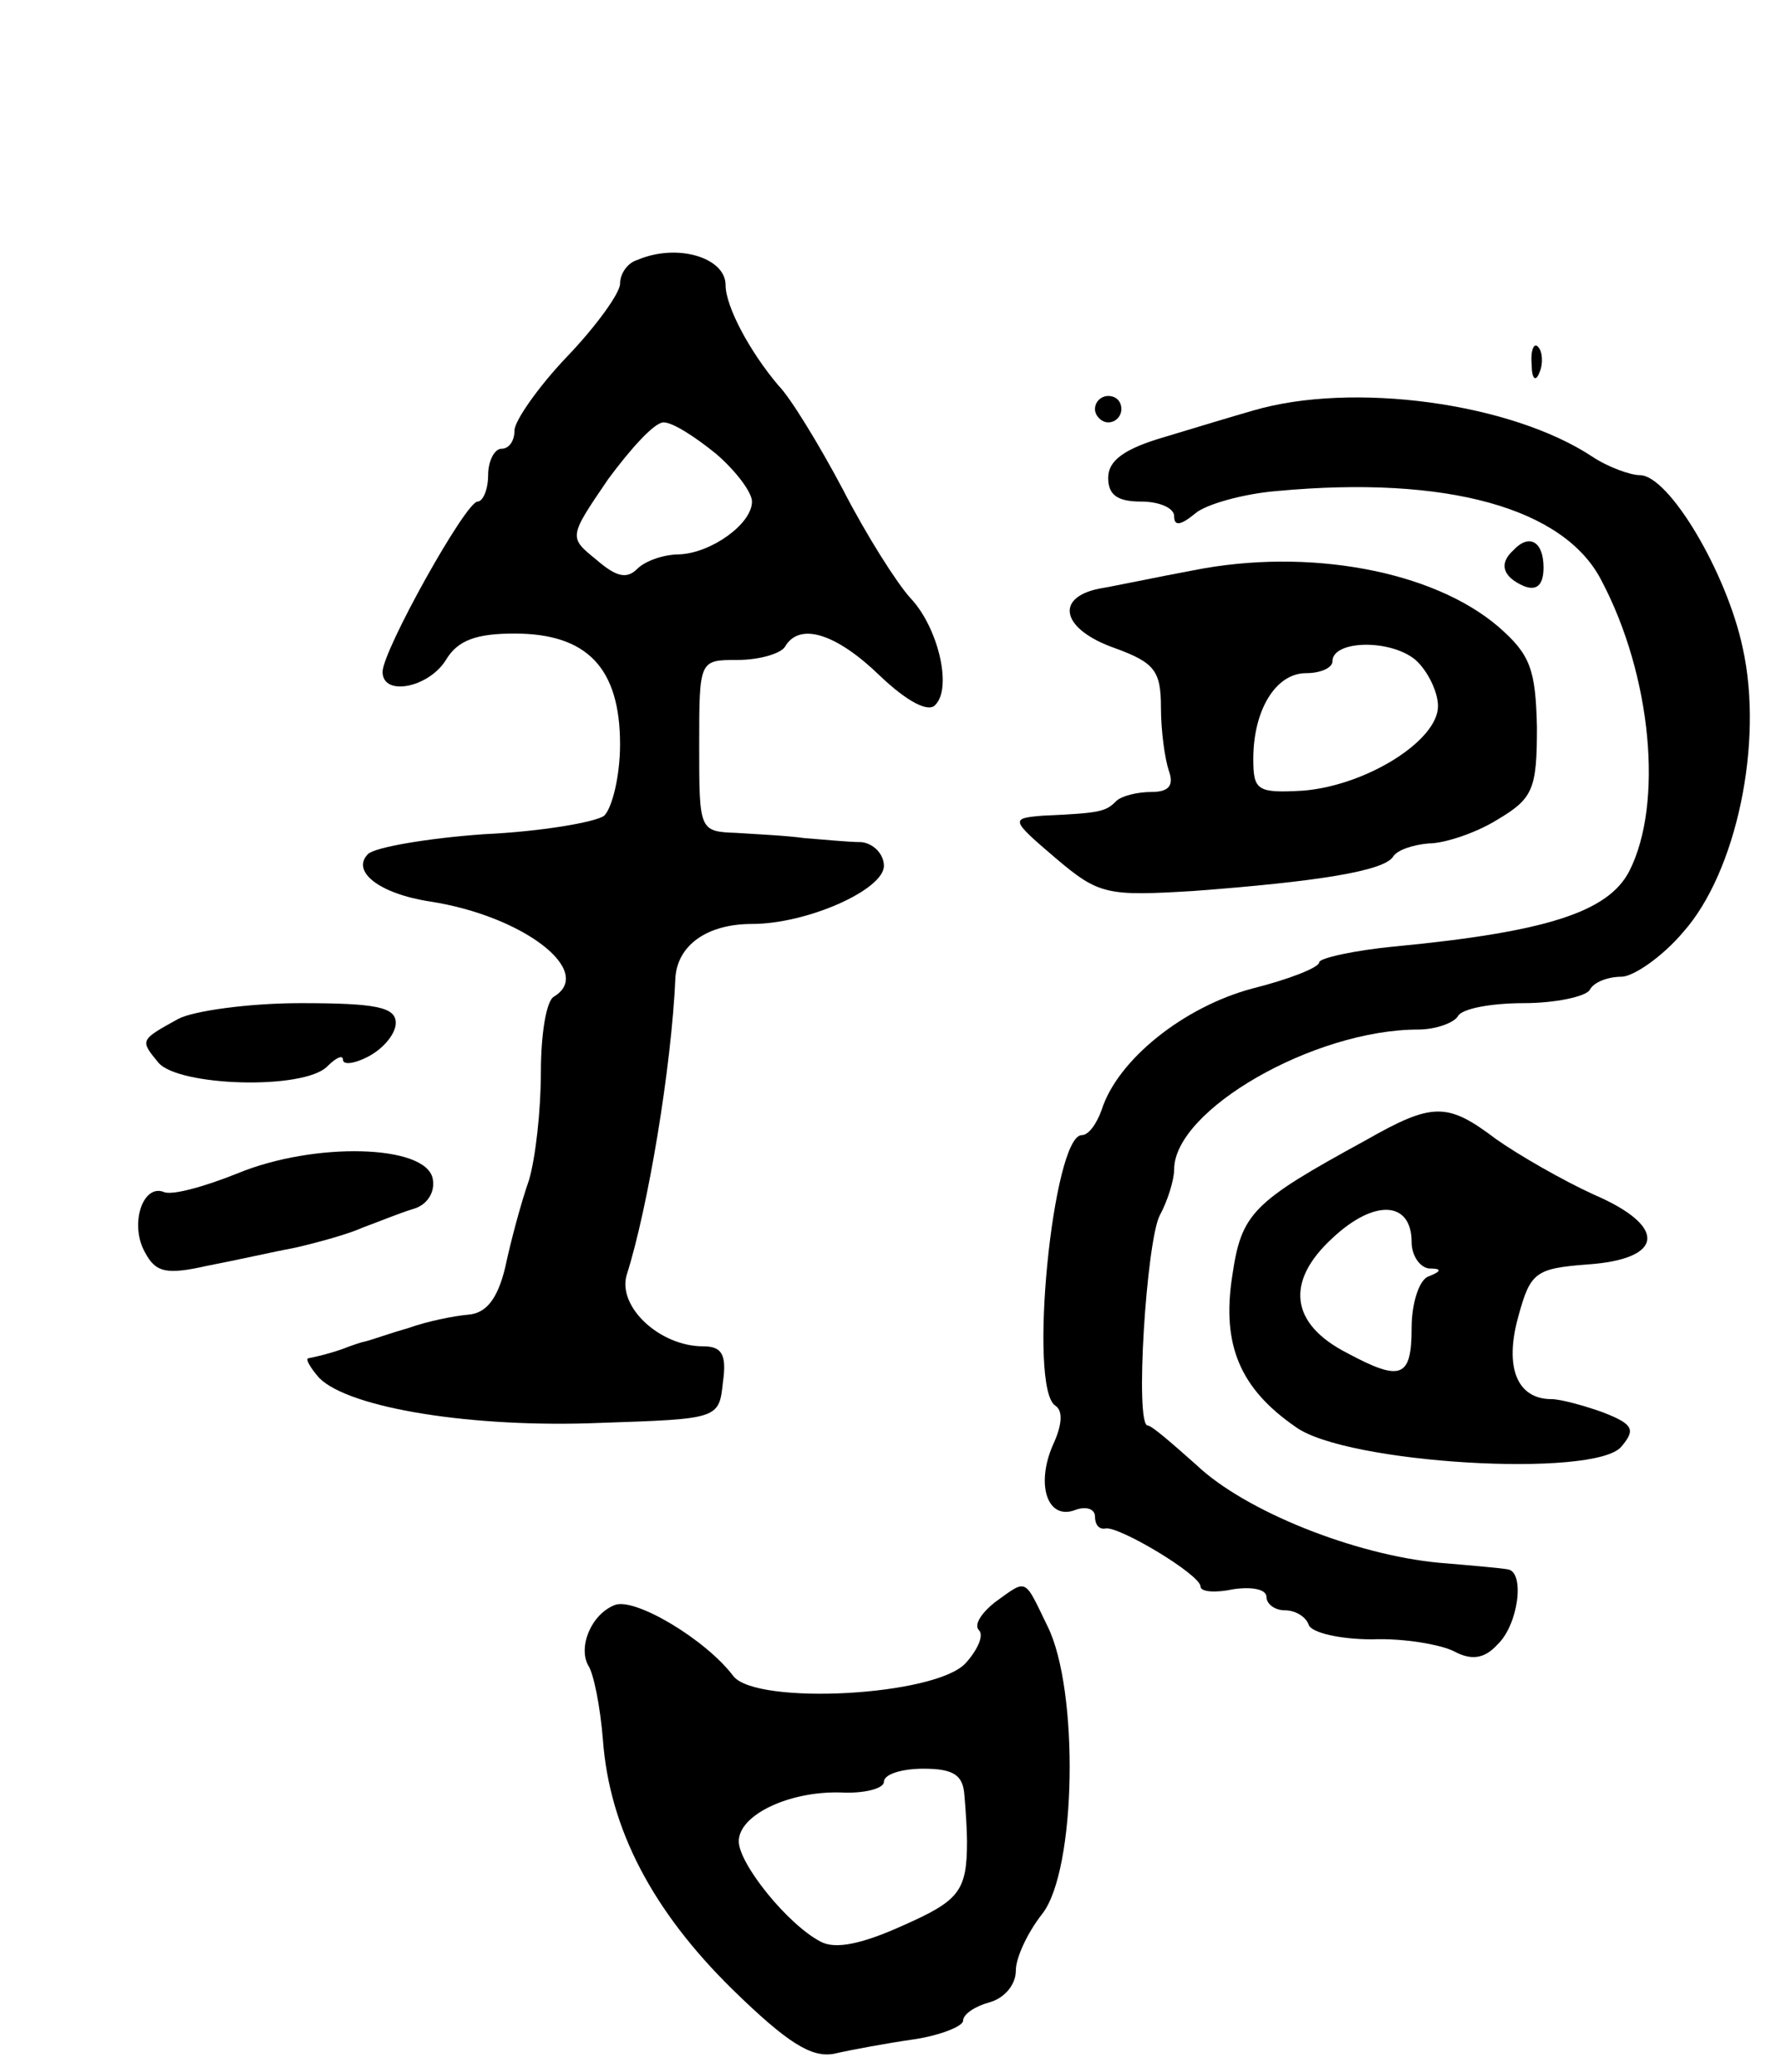 <svg version="1.0" xmlns="http://www.w3.org/2000/svg"
 width="135pt" height="157pt" viewBox="0 0 135 157"
 preserveAspectRatio="xMidYMid meet">
<g transform="translate(0,157) scale(0.1,-0.1)"
fill="#000000" stroke="none">
<path d="M483 1373 c-7 -2 -13 -10 -13 -18 0 -7 -18 -32 -40 -55 -22 -23 -40
-49 -40 -56 0 -8 -4 -14 -10 -14 -5 0 -10 -9 -10 -20 0 -11 -4 -20 -8 -20 -9
0 -72 -113 -72 -129 0 -19 35 -12 48 9 9 15 23 20 52 20 55 0 80 -26 80 -84 0
-24 -6 -48 -12 -54 -7 -5 -48 -12 -91 -14 -43 -3 -83 -10 -88 -15 -13 -13 8
-30 47 -36 71 -11 125 -53 94 -72 -6 -3 -10 -29 -10 -57 0 -29 -4 -65 -9 -82
-6 -17 -14 -47 -18 -66 -6 -25 -15 -35 -28 -36 -11 -1 -31 -5 -45 -10 -14 -4
-28 -9 -32 -10 -5 -1 -10 -3 -13 -4 -5 -2 -16 -6 -31 -9 -3 0 1 -7 8 -15 23
-23 117 -38 213 -34 90 3 90 3 93 31 3 21 -1 27 -15 27 -33 0 -65 30 -58 54
16 50 34 157 37 226 2 24 24 40 58 40 42 0 100 26 100 44 0 9 -8 17 -17 18
-10 0 -29 2 -43 3 -14 2 -37 3 -52 4 -28 1 -28 2 -28 66 0 65 0 65 29 65 17 0
33 5 36 10 11 19 39 10 72 -22 21 -20 37 -28 42 -22 13 13 2 59 -19 81 -10 11
-33 47 -51 82 -18 34 -40 70 -49 79 -22 26 -40 60 -40 76 0 21 -37 32 -67 19z
m60 -147 c15 -13 27 -29 27 -36 0 -17 -31 -39 -55 -40 -12 0 -26 -5 -32 -11
-8 -8 -16 -6 -31 7 -21 17 -21 17 9 61 17 23 35 43 42 43 7 0 24 -11 40 -24z"/>
<path d="M1161 1294 c0 -11 3 -14 6 -6 3 7 2 16 -1 19 -3 4 -6 -2 -5 -13z"/>
<path d="M830 1260 c0 -5 5 -10 10 -10 6 0 10 5 10 10 0 6 -4 10 -10 10 -5 0
-10 -4 -10 -10z"/>
<path d="M950 1259 c-14 -4 -44 -13 -67 -20 -31 -9 -43 -18 -43 -31 0 -13 7
-18 25 -18 14 0 25 -5 25 -11 0 -8 5 -7 16 2 8 7 37 15 62 17 129 12 218 -13
246 -68 38 -72 47 -169 21 -220 -16 -31 -63 -46 -177 -57 -32 -3 -58 -9 -58
-12 0 -4 -23 -13 -51 -20 -52 -14 -102 -54 -114 -92 -4 -11 -10 -19 -15 -19
-22 0 -41 -192 -20 -205 6 -4 5 -15 -2 -30 -13 -30 -4 -57 17 -49 8 3 15 1 15
-5 0 -6 3 -10 8 -9 10 2 72 -35 72 -44 0 -4 11 -5 25 -2 14 2 25 0 25 -6 0 -5
6 -10 14 -10 8 0 16 -5 18 -11 2 -6 24 -11 48 -11 24 1 52 -4 62 -9 13 -7 23
-6 33 5 16 15 21 55 8 57 -5 1 -28 3 -52 5 -64 6 -147 39 -184 74 -18 16 -34
30 -37 30 -10 0 -1 139 9 159 6 11 11 27 11 35 0 45 106 106 185 106 13 0 27
5 30 10 3 6 26 10 50 10 24 0 47 5 50 10 3 6 14 10 24 10 9 0 31 15 47 34 40
45 61 143 45 215 -12 57 -56 131 -78 131 -7 0 -24 6 -36 14 -62 41 -182 57
-257 35z"/>
<path d="M1147 1153 c-11 -10 -8 -20 8 -27 10 -4 15 1 15 14 0 20 -11 26 -23
13z"/>
<path d="M905 1138 c-27 -5 -60 -12 -72 -14 -34 -7 -28 -31 12 -45 30 -11 35
-17 35 -45 0 -18 3 -39 6 -48 4 -11 0 -16 -13 -16 -11 0 -23 -3 -27 -7 -8 -8
-12 -9 -56 -11 -24 -2 -24 -3 10 -32 33 -28 39 -29 105 -25 93 7 144 15 151
26 3 5 15 9 27 10 12 0 36 8 52 18 27 16 30 23 30 70 -1 44 -5 55 -29 76 -50
43 -145 60 -231 43z m185 -103 c0 -26 -54 -60 -102 -64 -35 -2 -38 0 -38 24 0
37 17 65 40 65 11 0 20 4 20 9 0 16 44 17 63 1 9 -8 17 -24 17 -35z"/>
<path d="M135 798 c-29 -16 -29 -16 -15 -33 15 -18 110 -21 128 -3 7 7 12 9
12 5 0 -4 9 -3 20 3 11 6 20 17 20 25 0 12 -15 15 -72 15 -40 0 -82 -6 -93
-12z"/>
<path d="M1035 706 c-86 -47 -94 -55 -101 -103 -8 -52 6 -85 48 -114 38 -28
227 -39 247 -15 11 13 9 17 -14 26 -14 5 -32 10 -39 10 -26 0 -36 24 -25 63 9
33 13 36 52 39 59 4 61 29 5 53 -24 11 -57 30 -74 42 -37 28 -48 28 -99 -1z
m35 -77 c0 -10 6 -19 13 -20 10 0 10 -2 0 -6 -7 -2 -13 -20 -13 -39 0 -38 -8
-41 -49 -19 -43 22 -47 54 -11 87 32 30 60 28 60 -3z"/>
<path d="M180 681 c-25 -10 -50 -17 -56 -14 -16 6 -26 -25 -14 -46 8 -15 16
-17 47 -10 21 4 52 11 68 14 17 4 39 10 50 15 11 4 28 11 38 14 11 3 17 13 15
23 -5 26 -90 28 -148 4z"/>
<path d="M754 356 c-10 -8 -16 -17 -12 -21 4 -4 -1 -15 -10 -25 -23 -25 -158
-32 -176 -10 -21 28 -75 60 -90 54 -18 -7 -28 -32 -20 -46 4 -6 9 -31 11 -56
5 -68 38 -130 98 -189 42 -41 60 -52 77 -49 13 3 40 8 61 11 20 3 37 10 37 14
0 5 9 11 20 14 11 3 20 13 20 24 0 10 9 29 20 43 26 33 28 170 4 218 -18 37
-15 36 -40 18z m-23 -146 c1 -11 2 -27 2 -35 0 -38 -6 -45 -49 -64 -31 -14
-51 -18 -62 -12 -25 13 -62 59 -62 76 0 20 38 38 77 37 18 -1 33 3 33 8 0 6
14 10 30 10 23 0 30 -5 31 -20z"/>
</g>
</svg>
